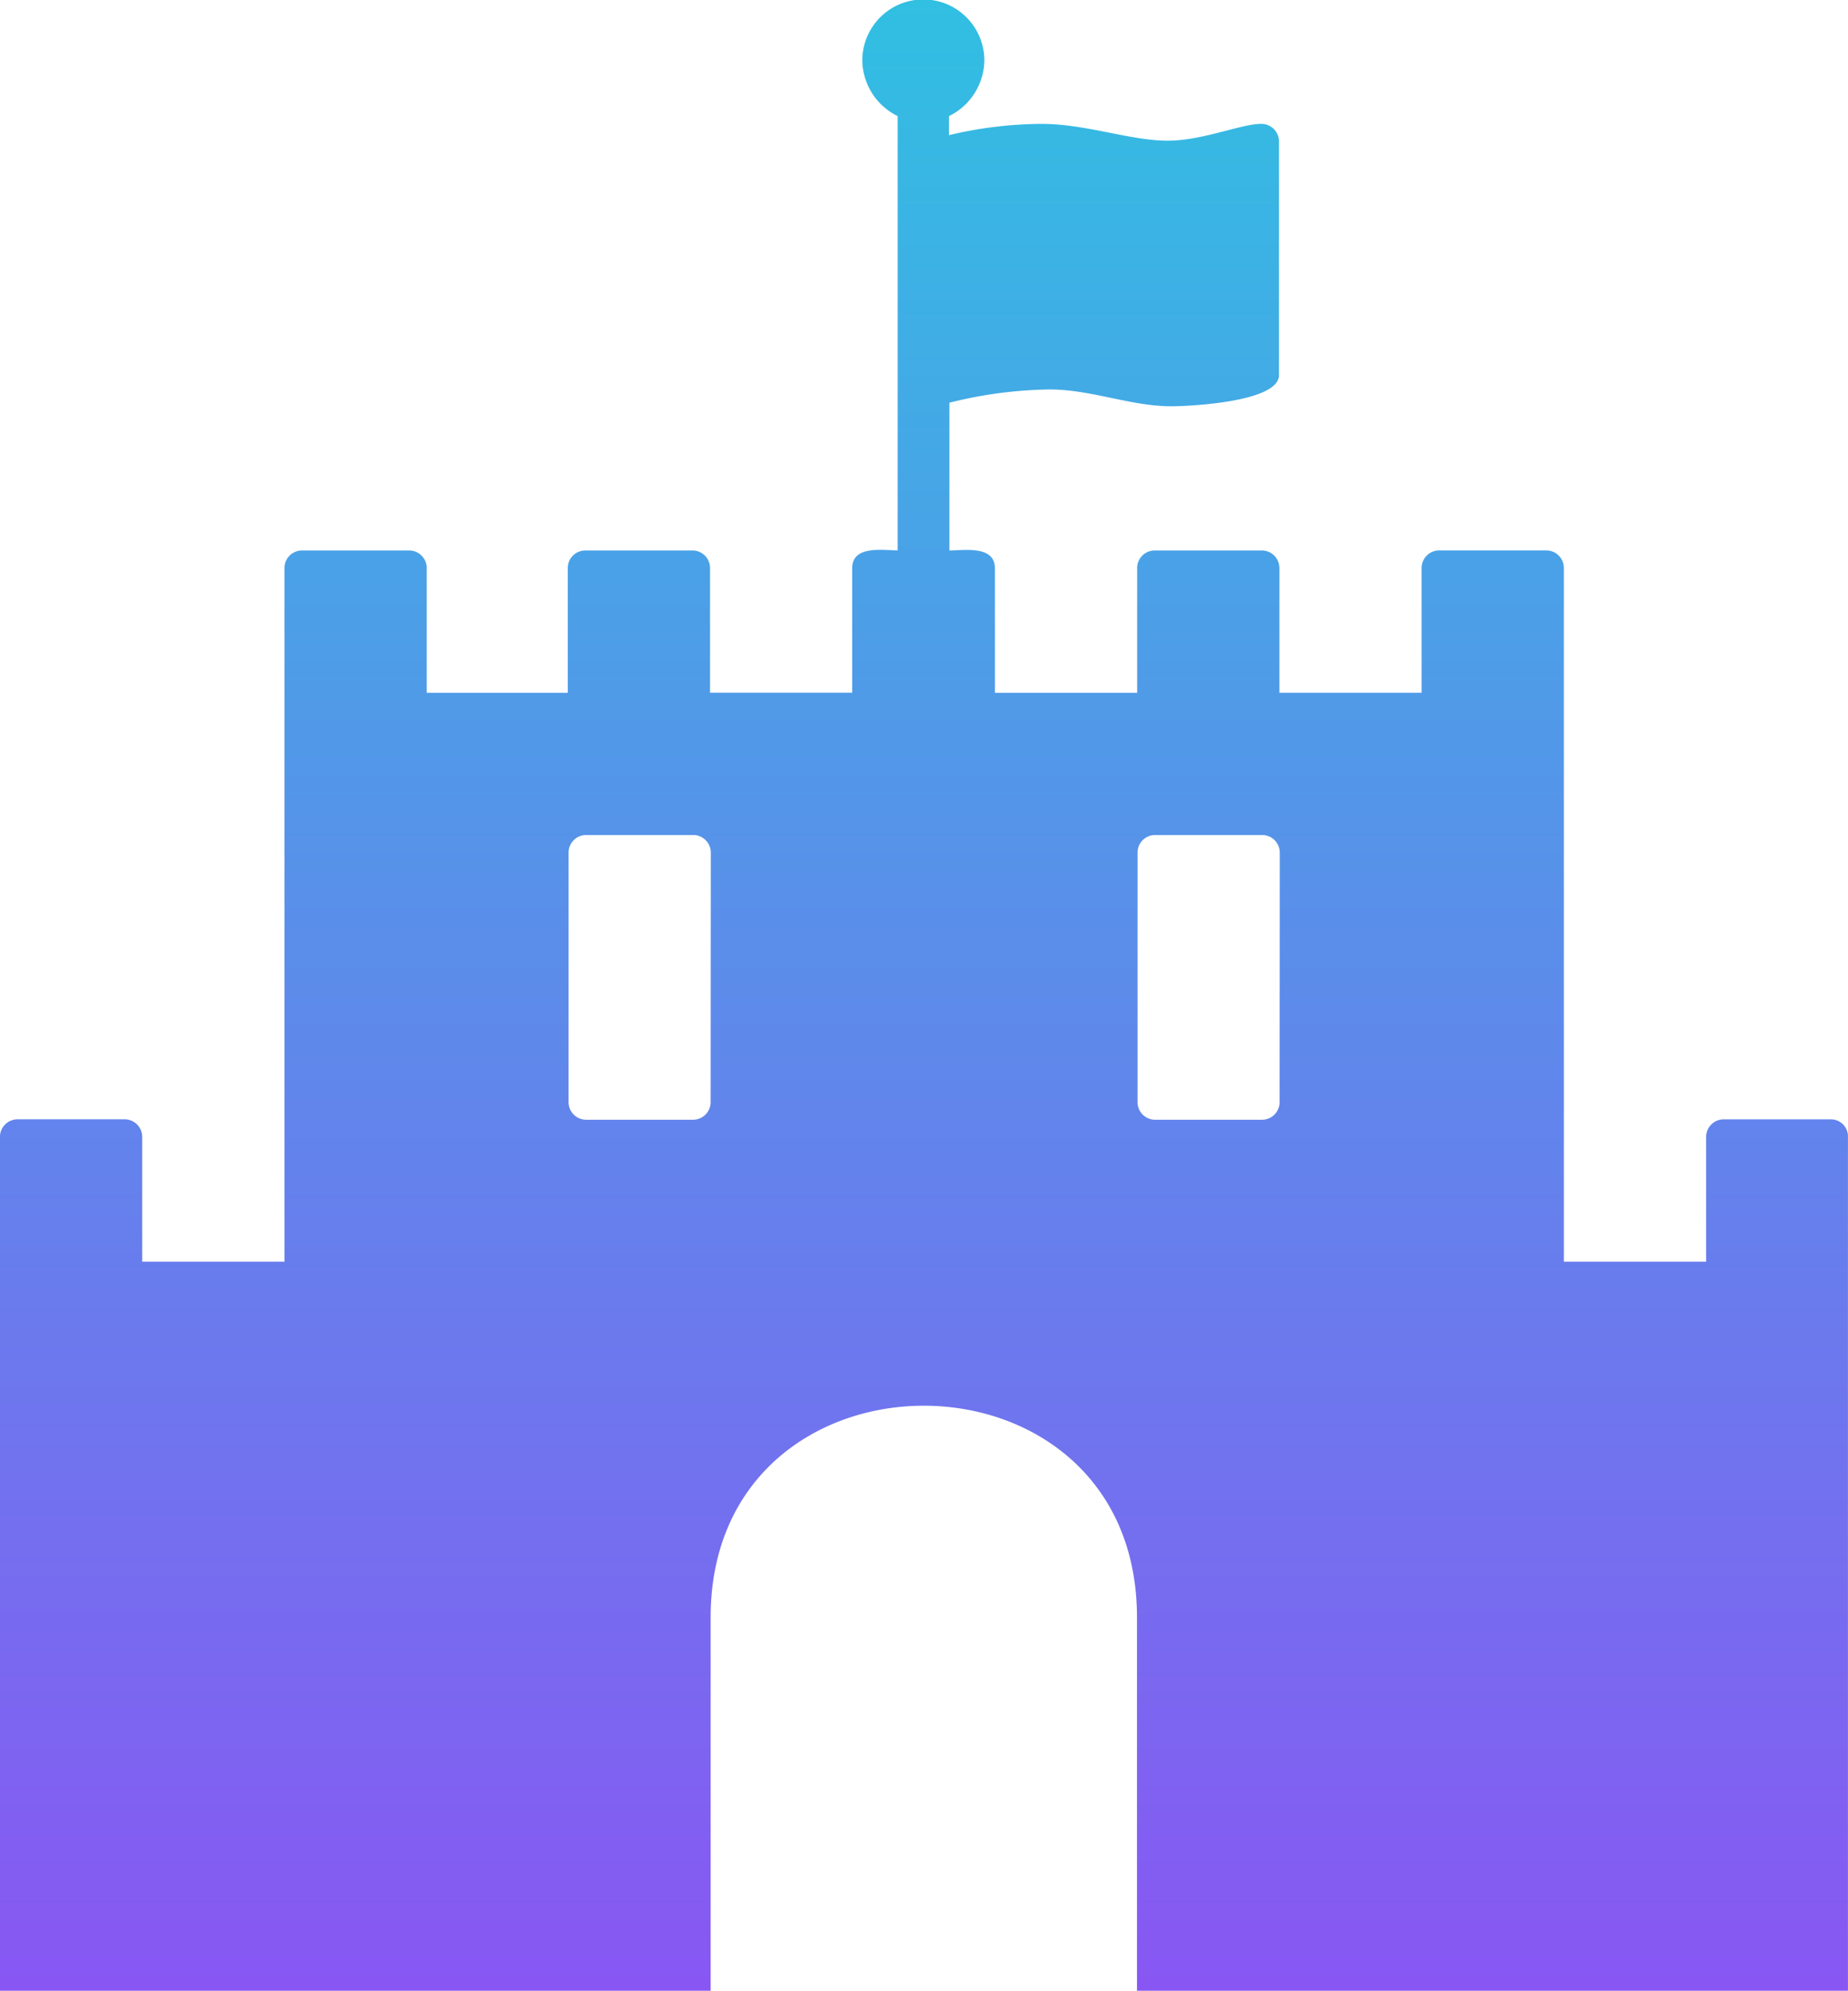 <svg xmlns="http://www.w3.org/2000/svg" xmlns:xlink="http://www.w3.org/1999/xlink" width="44" height="47.374" viewBox="0 0 44 47.374">
  <defs>
    <linearGradient id="linear-gradient" x1="0.5" x2="0.5" y2="1" gradientUnits="objectBoundingBox">
      <stop offset="0" stop-color="#30c0e2"/>
      <stop offset="1" stop-color="#8956f3"/>
    </linearGradient>
  </defs>
  <path id="Icon_awesome-fort-awesome" data-name="Icon awesome-fort-awesome" d="M44.863,26.64H42.328a.419.419,0,0,0-.426.426v2.961H38.515v-16.5a.419.419,0,0,0-.426-.426H35.554a.419.419,0,0,0-.426.426v2.961H31.742V13.528a.419.419,0,0,0-.426-.426H28.781a.419.419,0,0,0-.426.426v2.961H24.968V13.528c0-.555-.74-.426-1.083-.426V9.586a10.286,10.286,0,0,1,2.378-.315c1.009,0,1.934.4,2.906.4.426,0,2.563-.1,2.563-.74V3.377a.419.419,0,0,0-.426-.426c-.472,0-1.4.4-2.221.4-.9,0-1.934-.4-3.017-.4a9.677,9.677,0,0,0-2.193.268V2.766a1.5,1.5,0,0,0,.842-1.323,1.453,1.453,0,0,0-2.906,0,1.5,1.5,0,0,0,.842,1.323V13.1c-.342,0-1.083-.13-1.083.426v2.961H18.186V13.528a.419.419,0,0,0-.426-.426H15.224a.419.419,0,0,0-.426.426v2.961H11.44V13.528a.419.419,0,0,0-.426-.426H8.479a.419.419,0,0,0-.426.426v16.5H4.666V27.065a.419.419,0,0,0-.426-.426H1.705a.419.419,0,0,0-.426.426V47.376H18.2V38.493c0-6.718,10.151-6.718,10.151,0v8.883H45.279V27.065A.406.406,0,0,0,44.863,26.64ZM18.2,26.223a.419.419,0,0,1-.426.426H15.243a.419.419,0,0,1-.426-.426V20.3a.419.419,0,0,1,.426-.426h2.535a.419.419,0,0,1,.426.426Zm13.547,0a.419.419,0,0,1-.426.426H28.79a.419.419,0,0,1-.426-.426V20.3a.419.419,0,0,1,.426-.426h2.535a.419.419,0,0,1,.426.426Z" transform="translate(-1.28 -0.003)" fill="url(#linear-gradient)"/>
</svg>
